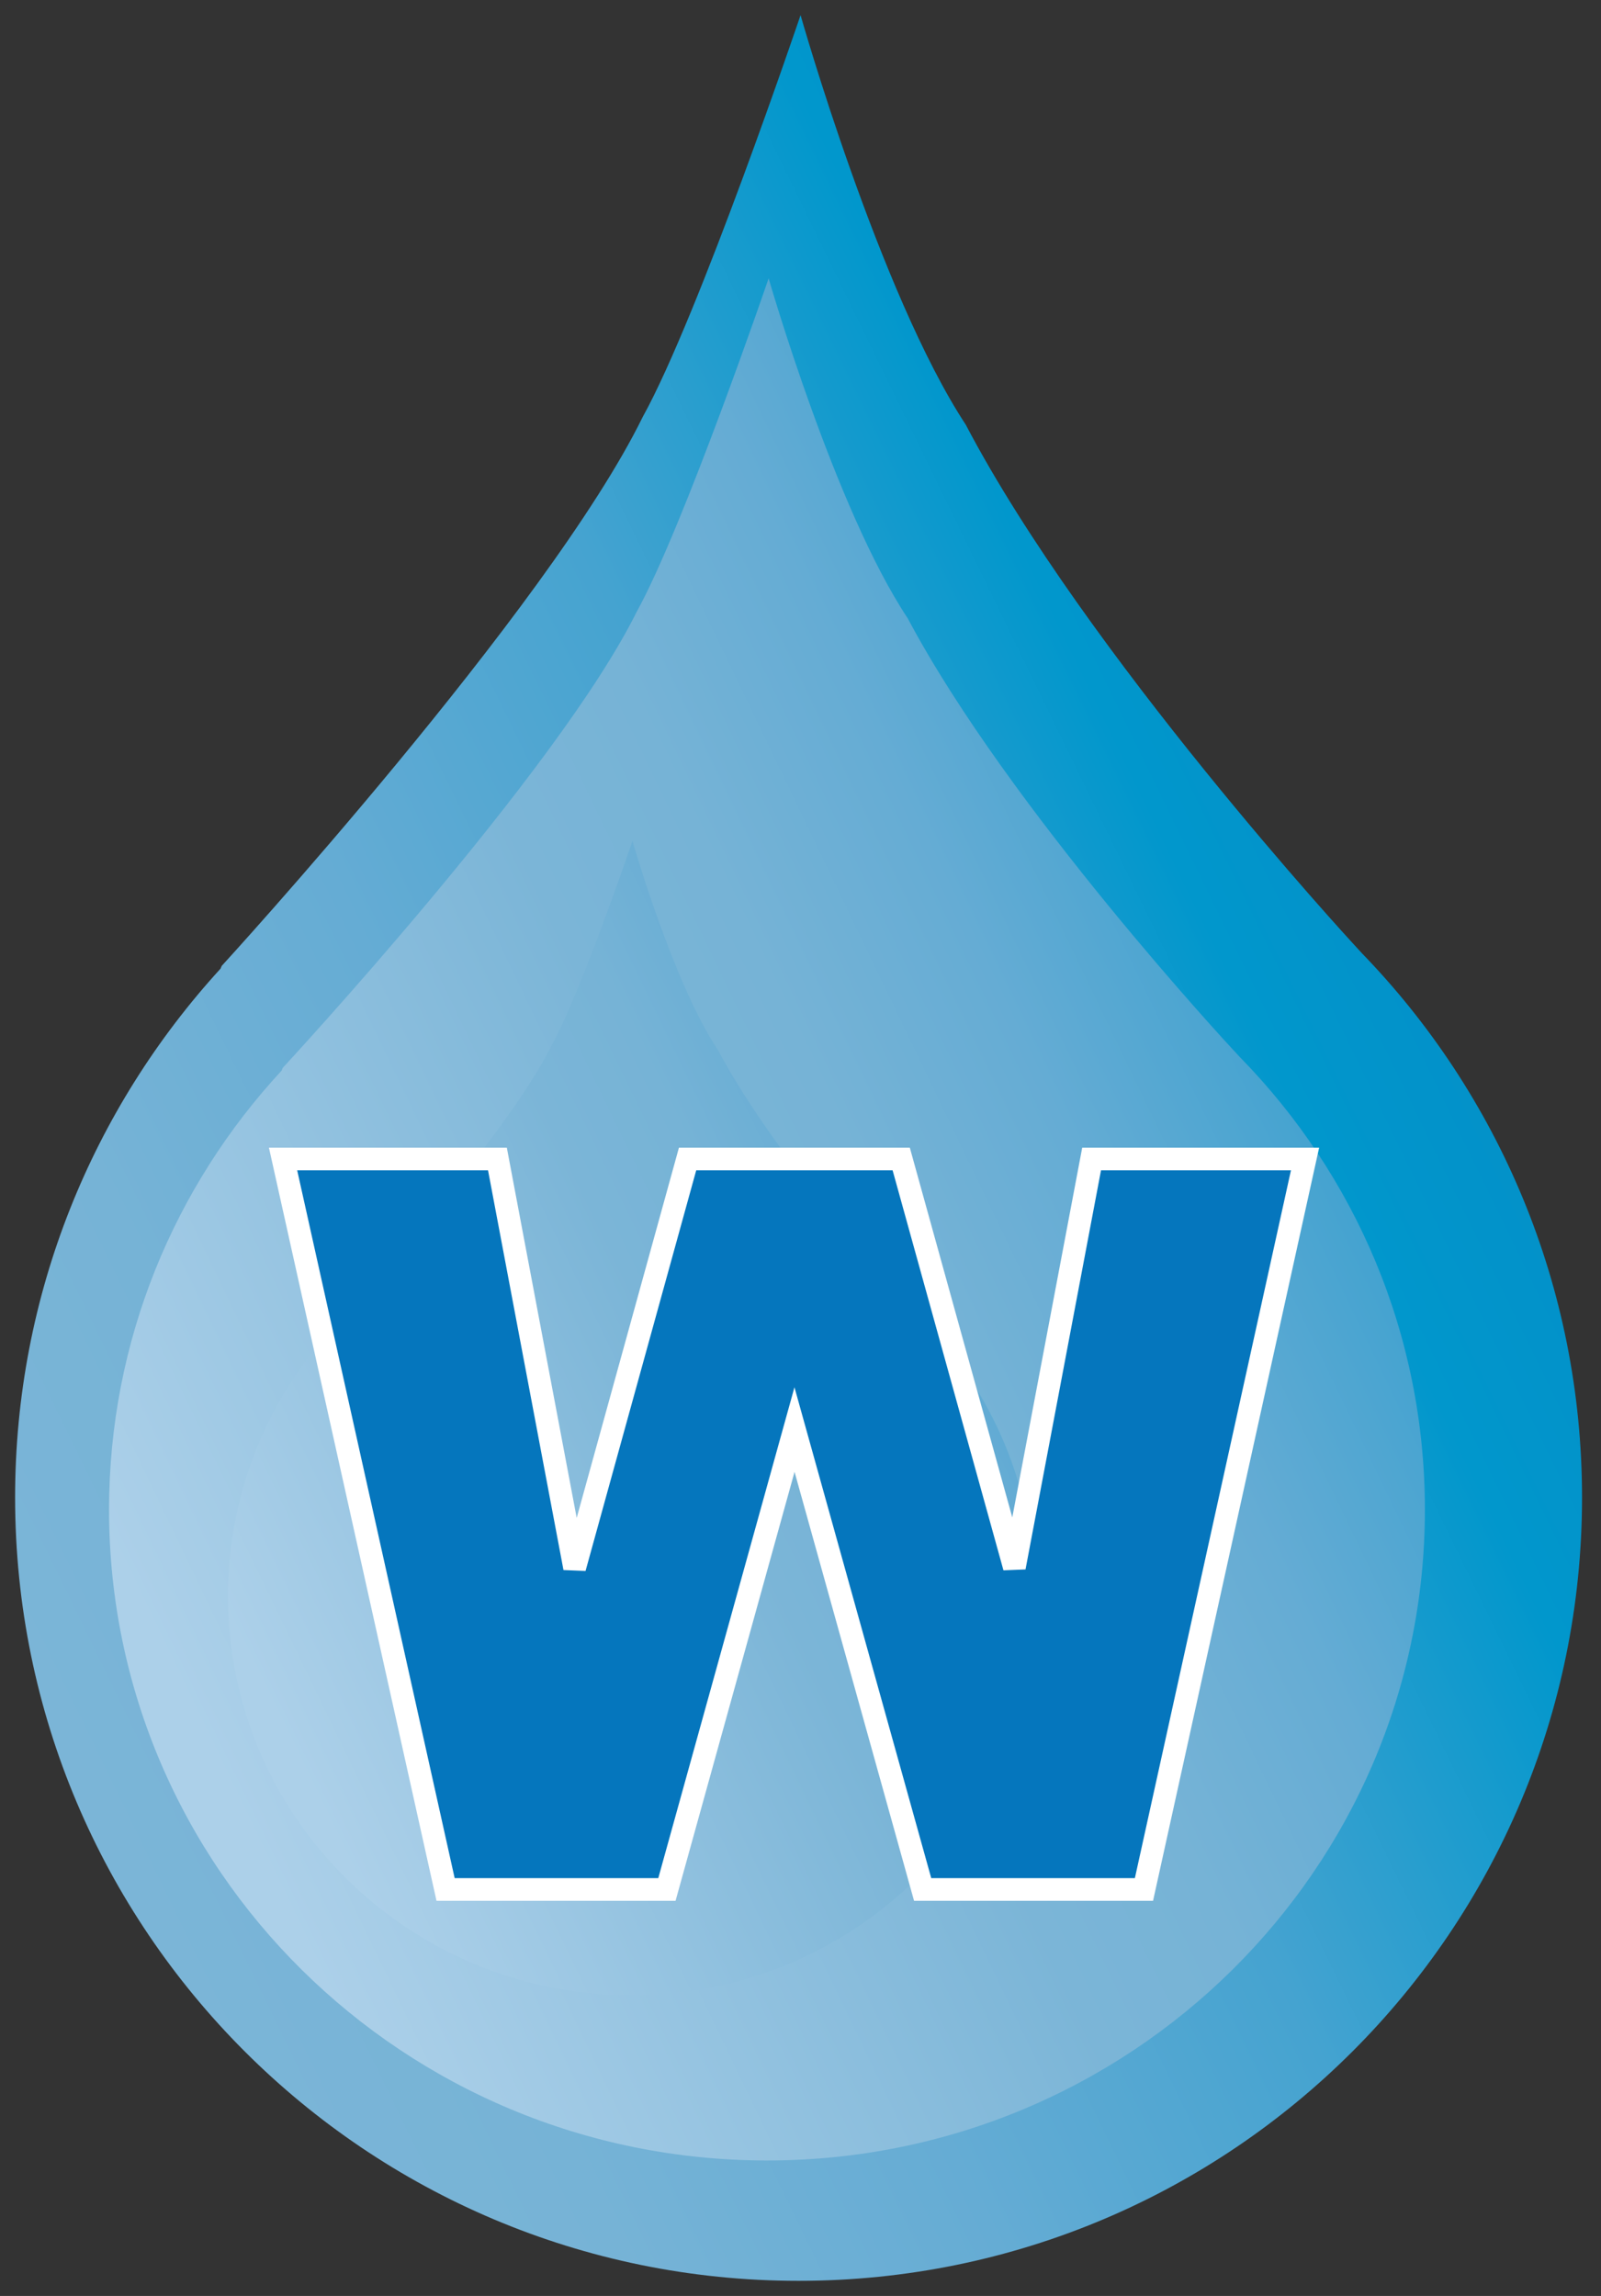 <svg xmlns="http://www.w3.org/2000/svg" xmlns:xlink="http://www.w3.org/1999/xlink" viewBox="0 0 53 76" fill="#fff" fill-rule="evenodd" stroke="#000" stroke-linecap="round" stroke-linejoin="round"><rect x="0" y="0" width="53" height="76" fill="#333333" stroke="none"/><use xlink:href="#D" x=".5" y=".5"/><defs><linearGradient id="A" x1="8.71%" y1="85.76%" x2="91.42%" y2="28.56%"><stop offset="0%" stop-color="#7bb5d7"/><stop offset="16.5%" stop-color="#76b3d6"/><stop offset="36.4%" stop-color="#65acd4"/><stop offset="58.2%" stop-color="#45a3d0"/><stop offset="81.2%" stop-color="#0197cc"/><stop offset="98.9%" stop-color="#048dc7"/></linearGradient><linearGradient id="B" x1="9.06%" y1="85.97%" x2="91.07%" y2="28.63%"><stop offset="3.4%" stop-color="#acd0e9"/><stop offset="50%" stop-color="#7bb5d7"/><stop offset="61.5%" stop-color="#76b3d6"/><stop offset="75.4%" stop-color="#65acd4"/><stop offset="90.5%" stop-color="#45a3d0"/><stop offset="100%" stop-color="#1f9cce"/></linearGradient><linearGradient id="C" x1="9.05%" y1="85.97%" x2="91.07%" y2="28.63%"><stop offset="3.4%" stop-color="#acd0e9"/><stop offset="60.7%" stop-color="#7bb5d7"/><stop offset="73.3%" stop-color="#76b3d6"/><stop offset="88.7%" stop-color="#65acd4"/><stop offset="100%" stop-color="#52a6d2"/></linearGradient></defs><symbol id="D" overflow="visible"><g stroke="none" fill-rule="nonzero"><path d="M6.84 31.473s10.828-11.821 13.936-18.17C22.639 9.942 26.002 0 26.002 0s2.612 9.212 5.47 13.561c3.98 7.588 12.81 17.162 12.81 17.162l.303.331c4.512 4.657 7.287 11.017 7.287 18.015C51.872 63.387 40.263 75 25.934 75 11.618 75 0 63.387 0 49.068c0-6.736 2.576-12.883 6.801-17.504l.039-.092z" fill="url(#A)"/><path d="M8.858 34.85s9.094-9.806 11.71-15.081c1.552-2.794 4.377-11.056 4.377-11.056s2.2 7.647 4.604 11.253C32.896 26.274 40.3 34.227 40.3 34.227l.251.271c3.799 3.884 6.119 9.153 6.119 14.976 0 11.898-9.747 21.542-21.775 21.542S3.11 61.373 3.11 49.475c0-5.598 2.164-10.708 5.715-14.538l.033-.087z" fill="url(#B)"/><path d="M10.572 43.371s5.572-6.015 7.179-9.247c.959-1.709 2.686-6.786 2.686-6.786s1.347 4.695 2.823 6.91c2.053 3.863 6.597 8.753 6.597 8.753l.155.155c2.32 2.372 3.75 5.609 3.75 9.178 0 7.305-5.977 13.214-13.361 13.214-7.375 0-13.353-5.909-13.353-13.214 0-3.425 1.324-6.554 3.504-8.912l.019-.052z" fill="url(#C)"/><path d="M8.87 37.865h7.096l2.555 13.538 3.739-13.538h7.072l3.746 13.516 2.557-13.516h7.065l-5.332 24.18h-7.327l-4.242-15.224-4.224 15.224H14.25l-5.38-24.18z" fill="#0576bd"/><path d="M37.672 62.42h-7.913l-3.956-14.199-3.939 14.199H13.95L8.403 37.49h7.875l2.313 12.256 3.385-12.256h7.643l3.392 12.239 2.315-12.239h7.843l-5.498 24.93zm-7.344-.75h6.741l5.167-23.43h-6.288l-2.499 13.211-.73.03-3.67-13.242h-6.501l-3.664 13.263-.73-.03-2.498-13.233H9.338l5.213 23.43h6.741L25.8 45.421l4.528 16.249z"/></g></symbol></svg>
